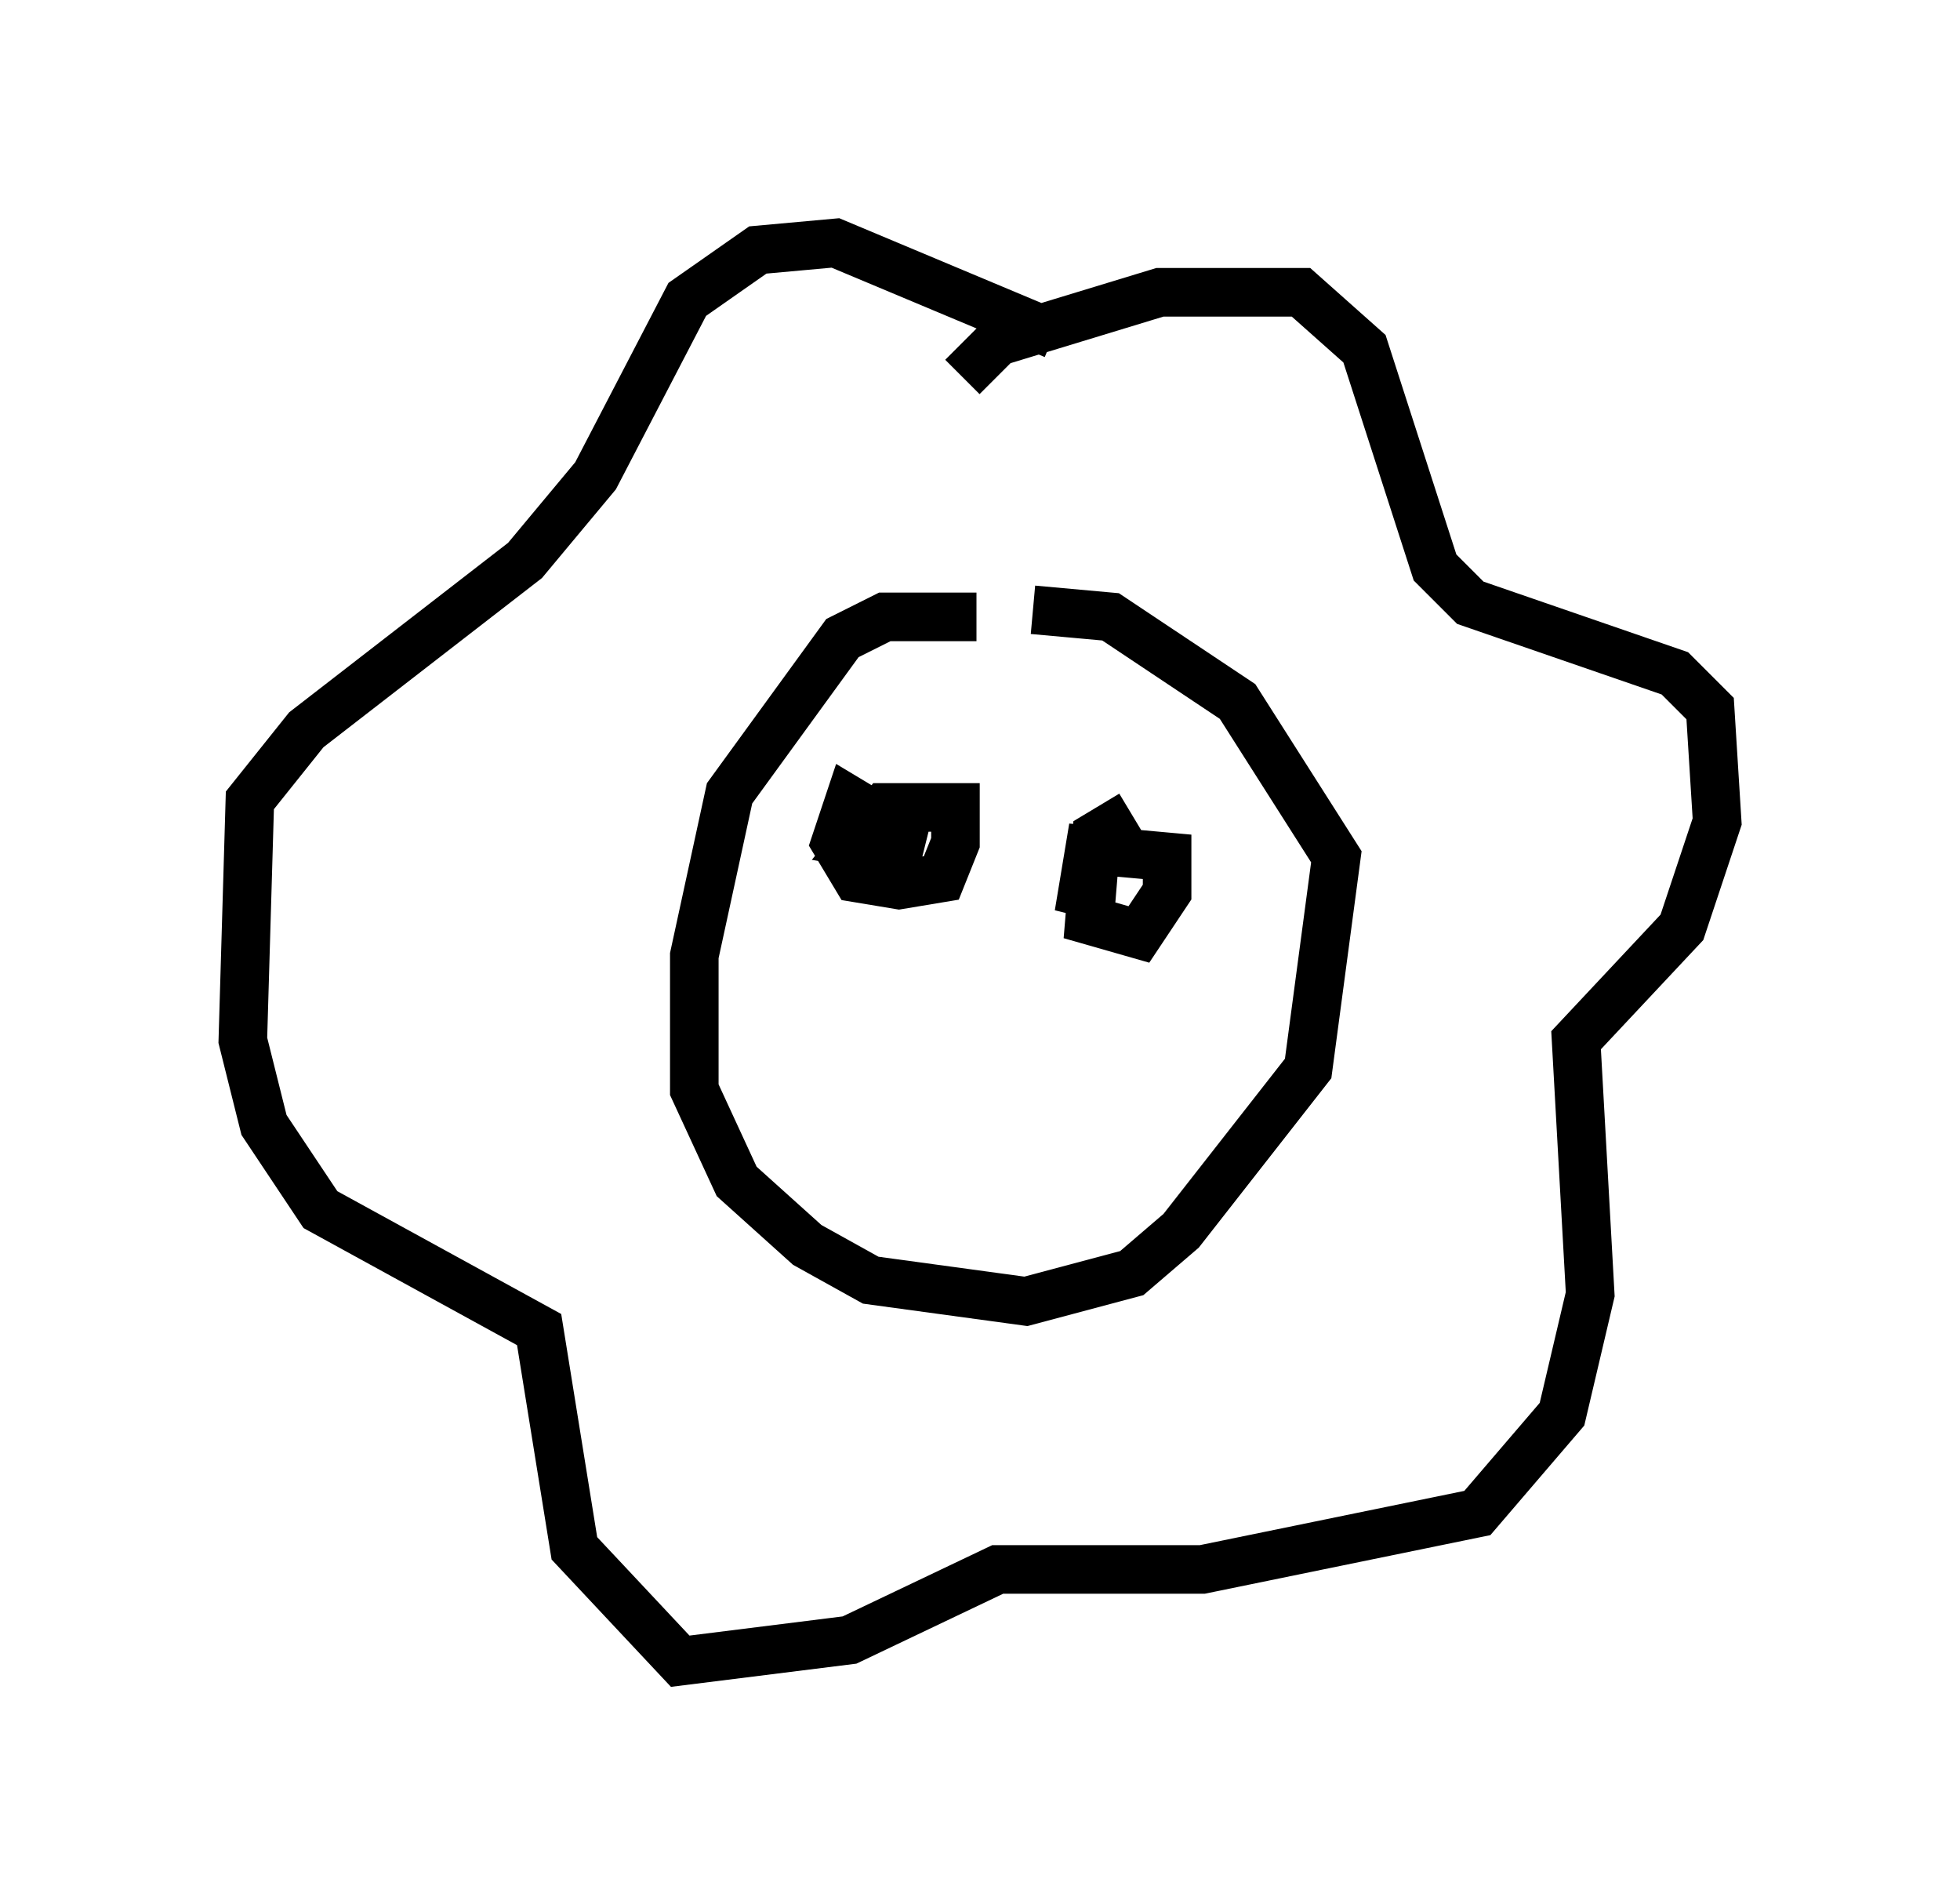 <?xml version="1.0" encoding="utf-8" ?>
<svg baseProfile="full" height="39.195" version="1.1" width="40.357" xmlns="http://www.w3.org/2000/svg" xmlns:ev="http://www.w3.org/2001/xml-events" xmlns:xlink="http://www.w3.org/1999/xlink"><defs /><rect fill="white" height="39.195" width="40.357" x="0" y="0" /><path d="M21.268, 13.425 m-1.162, -0.726 l-1.888, 0.0 -0.872, 0.436 l-2.324, 3.196 -0.726, 3.341 l0.0, 2.76 0.872, 1.888 l1.453, 1.307 1.307, 0.726 l3.196, 0.436 2.179, -0.581 l1.017, -0.872 2.615, -3.341 l0.581, -4.358 -2.034, -3.196 l-2.615, -1.743 -1.598, -0.145 m-1.453, -4.793 l0.726, -0.726 3.341, -1.017 l2.905, 0.0 1.307, 1.162 l1.453, 4.503 0.726, 0.726 l4.212, 1.453 0.726, 0.726 l0.145, 2.324 -0.726, 2.179 l-2.179, 2.324 0.291, 5.229 l-0.581, 2.469 -1.743, 2.034 l-5.665, 1.162 -4.212, 0.0 l-3.05, 1.453 -3.486, 0.436 l-2.179, -2.324 -0.726, -4.503 l-4.503, -2.469 -1.162, -1.743 l-0.436, -1.743 0.145, -4.939 l1.162, -1.453 4.503, -3.486 l1.453, -1.743 1.888, -3.631 l1.453, -1.017 1.598, -0.145 l4.503, 1.888 m-3.486, 10.022 l-0.726, -0.436 -0.291, 0.872 l0.436, 0.726 0.872, 0.145 l0.872, -0.145 0.291, -0.726 l0.0, -0.726 -1.453, 0.0 l-0.581, 0.726 0.872, 0.145 l0.145, -0.581 m4.648, -0.145 l-0.726, 0.436 -0.145, 1.743 l1.017, 0.291 0.581, -0.872 l0.0, -0.726 -1.598, -0.145 l-0.145, 0.872 0.581, 0.145 " fill="none" stroke="black" stroke-width="1" /></svg>